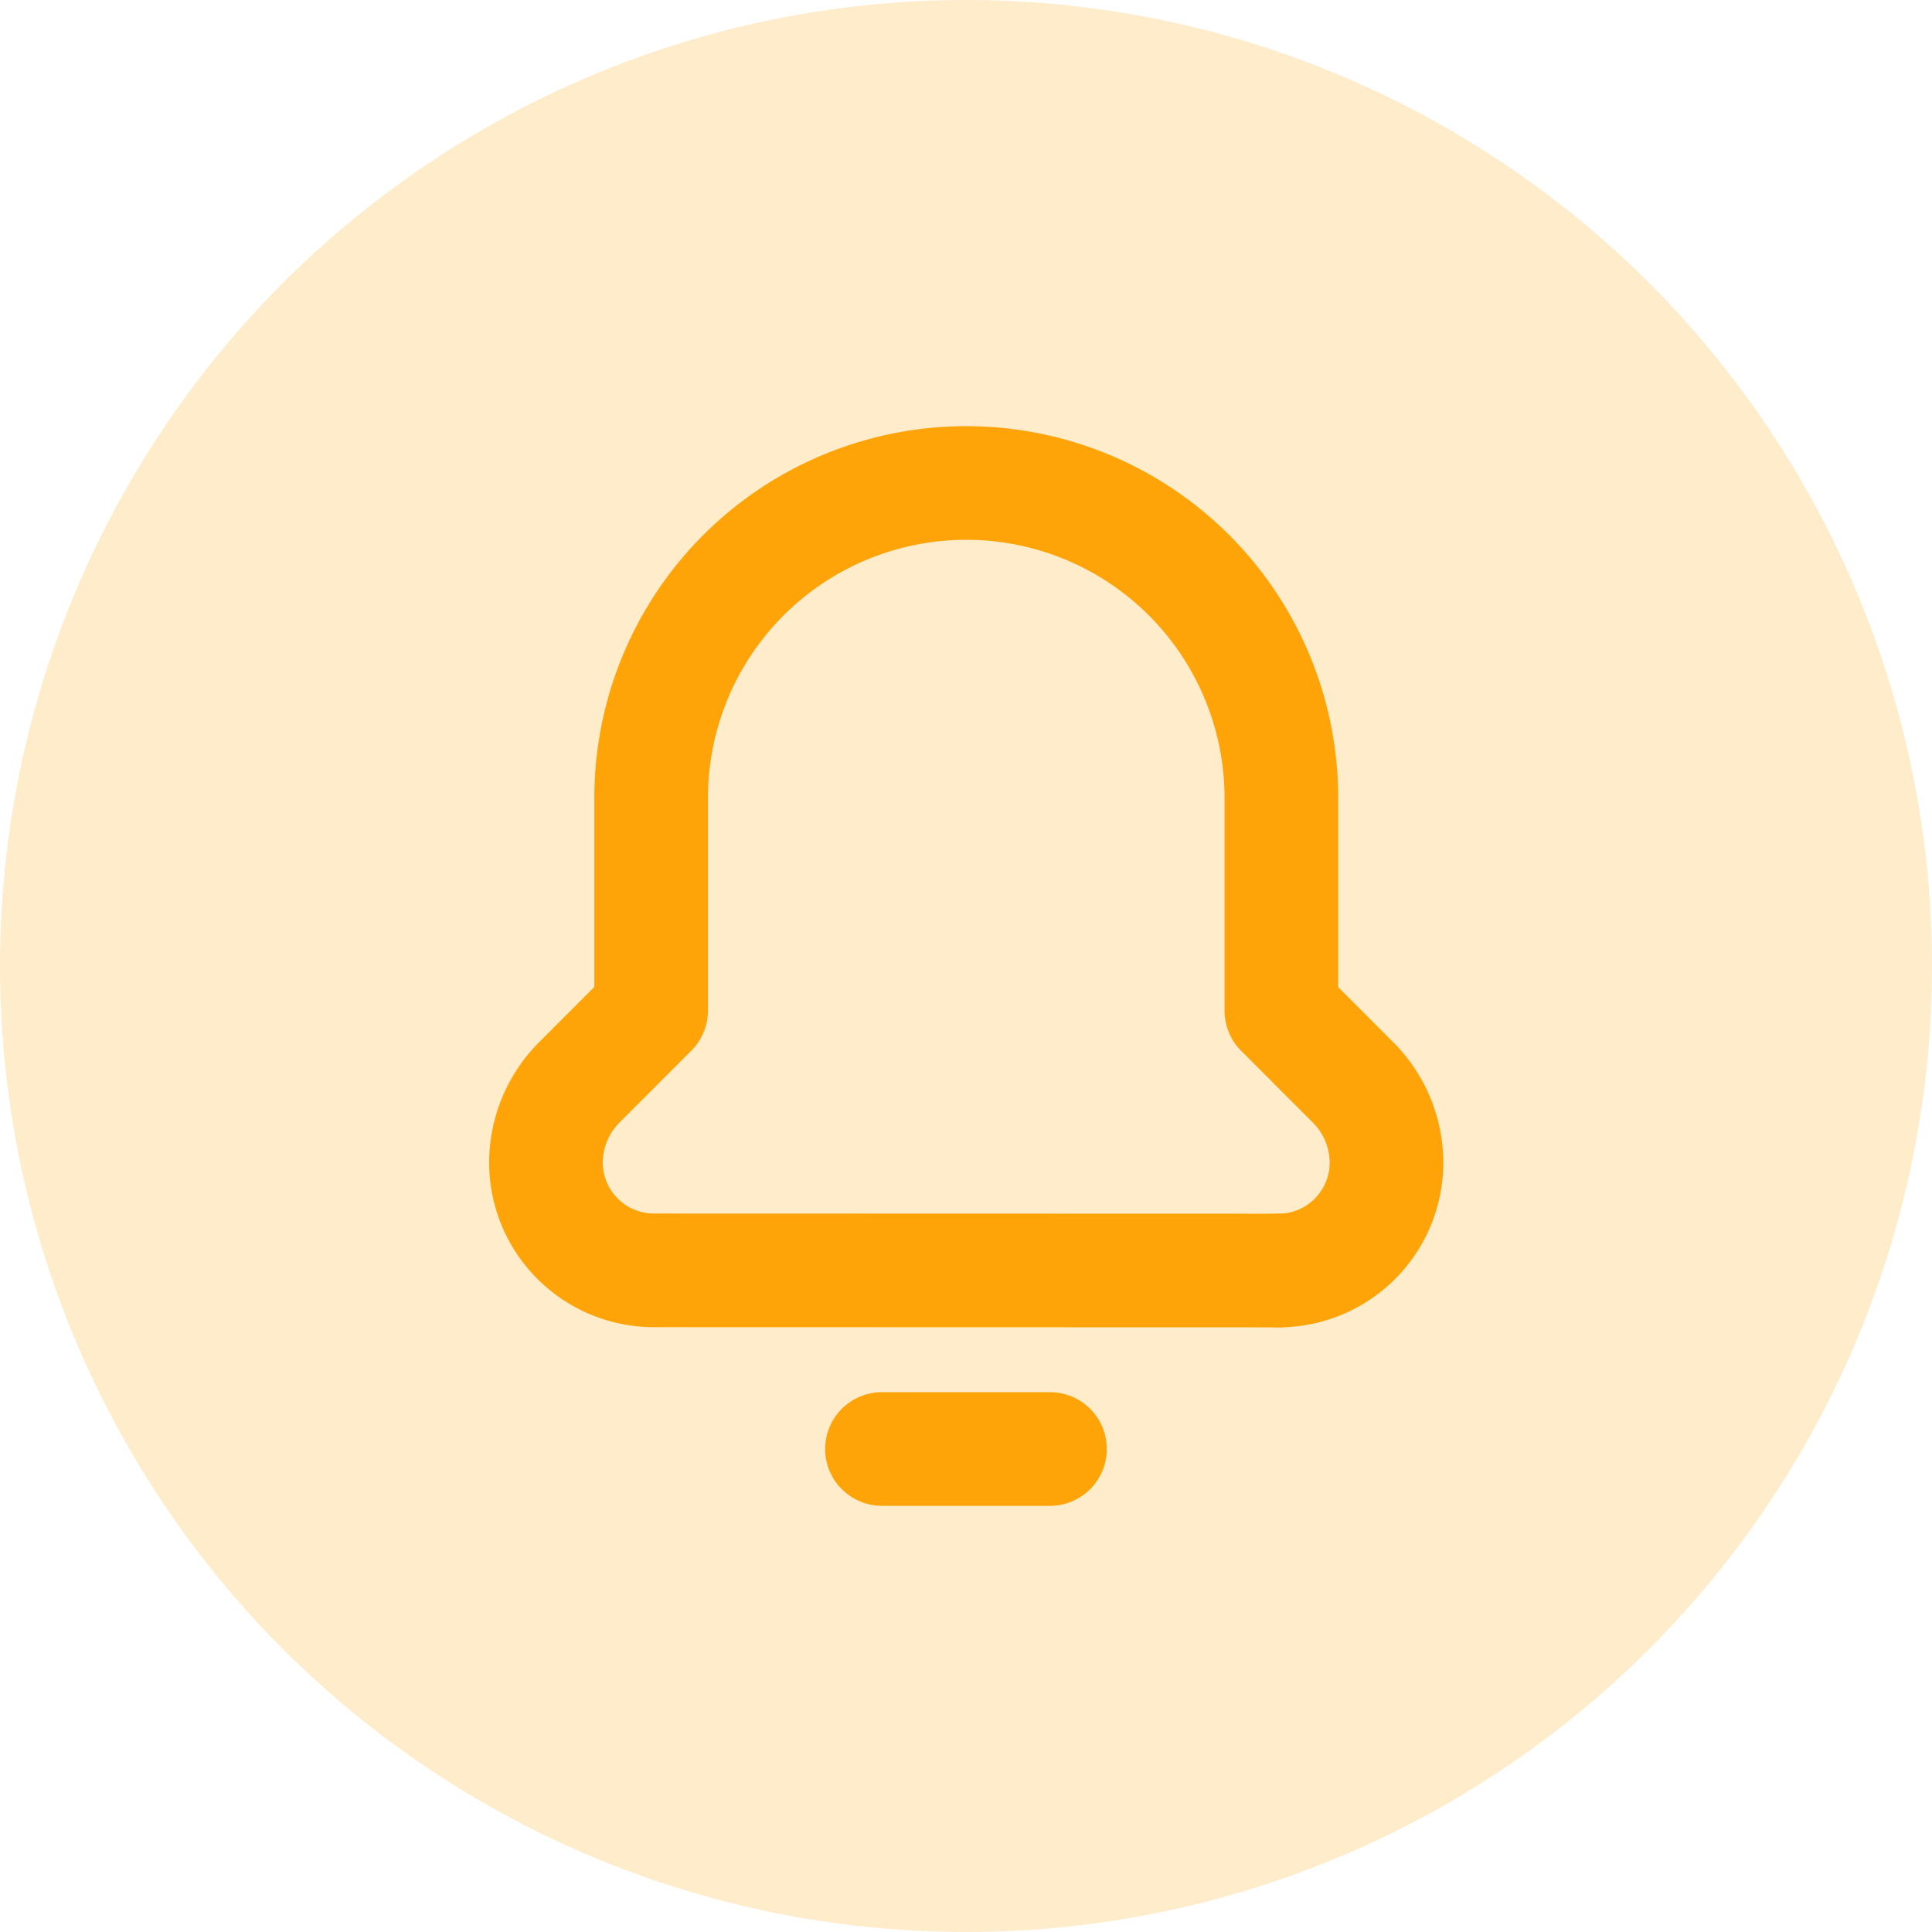 <svg xmlns="http://www.w3.org/2000/svg" width="34" height="34" viewBox="0 0 34 34">
  <g id="Oval">
    <circle id="Oval-2" data-name="Oval" cx="17" cy="17" r="17" fill="#fea409" opacity="0.21"/>
  </g>
  <g id="bell-notification" transform="translate(5 5)">
    <g id="Group_69912" data-name="Group 69912">
      <path id="Path_74951" data-name="Path 74951" d="M17.5,17.359h0a1.9,1.9,0,0,0,1.9-1.894h0a2.005,2.005,0,0,0-.591-1.419l-1.259-1.26V9.043h0A5.544,5.544,0,0,0,12.006,3.5h0A5.544,5.544,0,0,0,6.459,9.043v3.74L5.2,14.043h0a2.006,2.006,0,0,0-.592,1.419h0a1.9,1.9,0,0,0,1.9,1.894Z" fill="none" stroke="#fea409" stroke-linecap="round" stroke-linejoin="round" stroke-width="2"/>
      <path id="Path_74952" data-name="Path 74952" d="M17.5,17.359h0" fill="none" stroke="#fea409" stroke-linecap="round" stroke-linejoin="round" stroke-width="2"/>
      <path id="Path_74953" data-name="Path 74953" d="M10.521,20.5h2.957" fill="none" stroke="#fea409" stroke-linecap="round" stroke-linejoin="round" stroke-width="2"/>
    </g>
    <path id="Path_74954" data-name="Path 74954" d="M0,0H24V24H0Z" fill="none"/>
  </g>
</svg>
